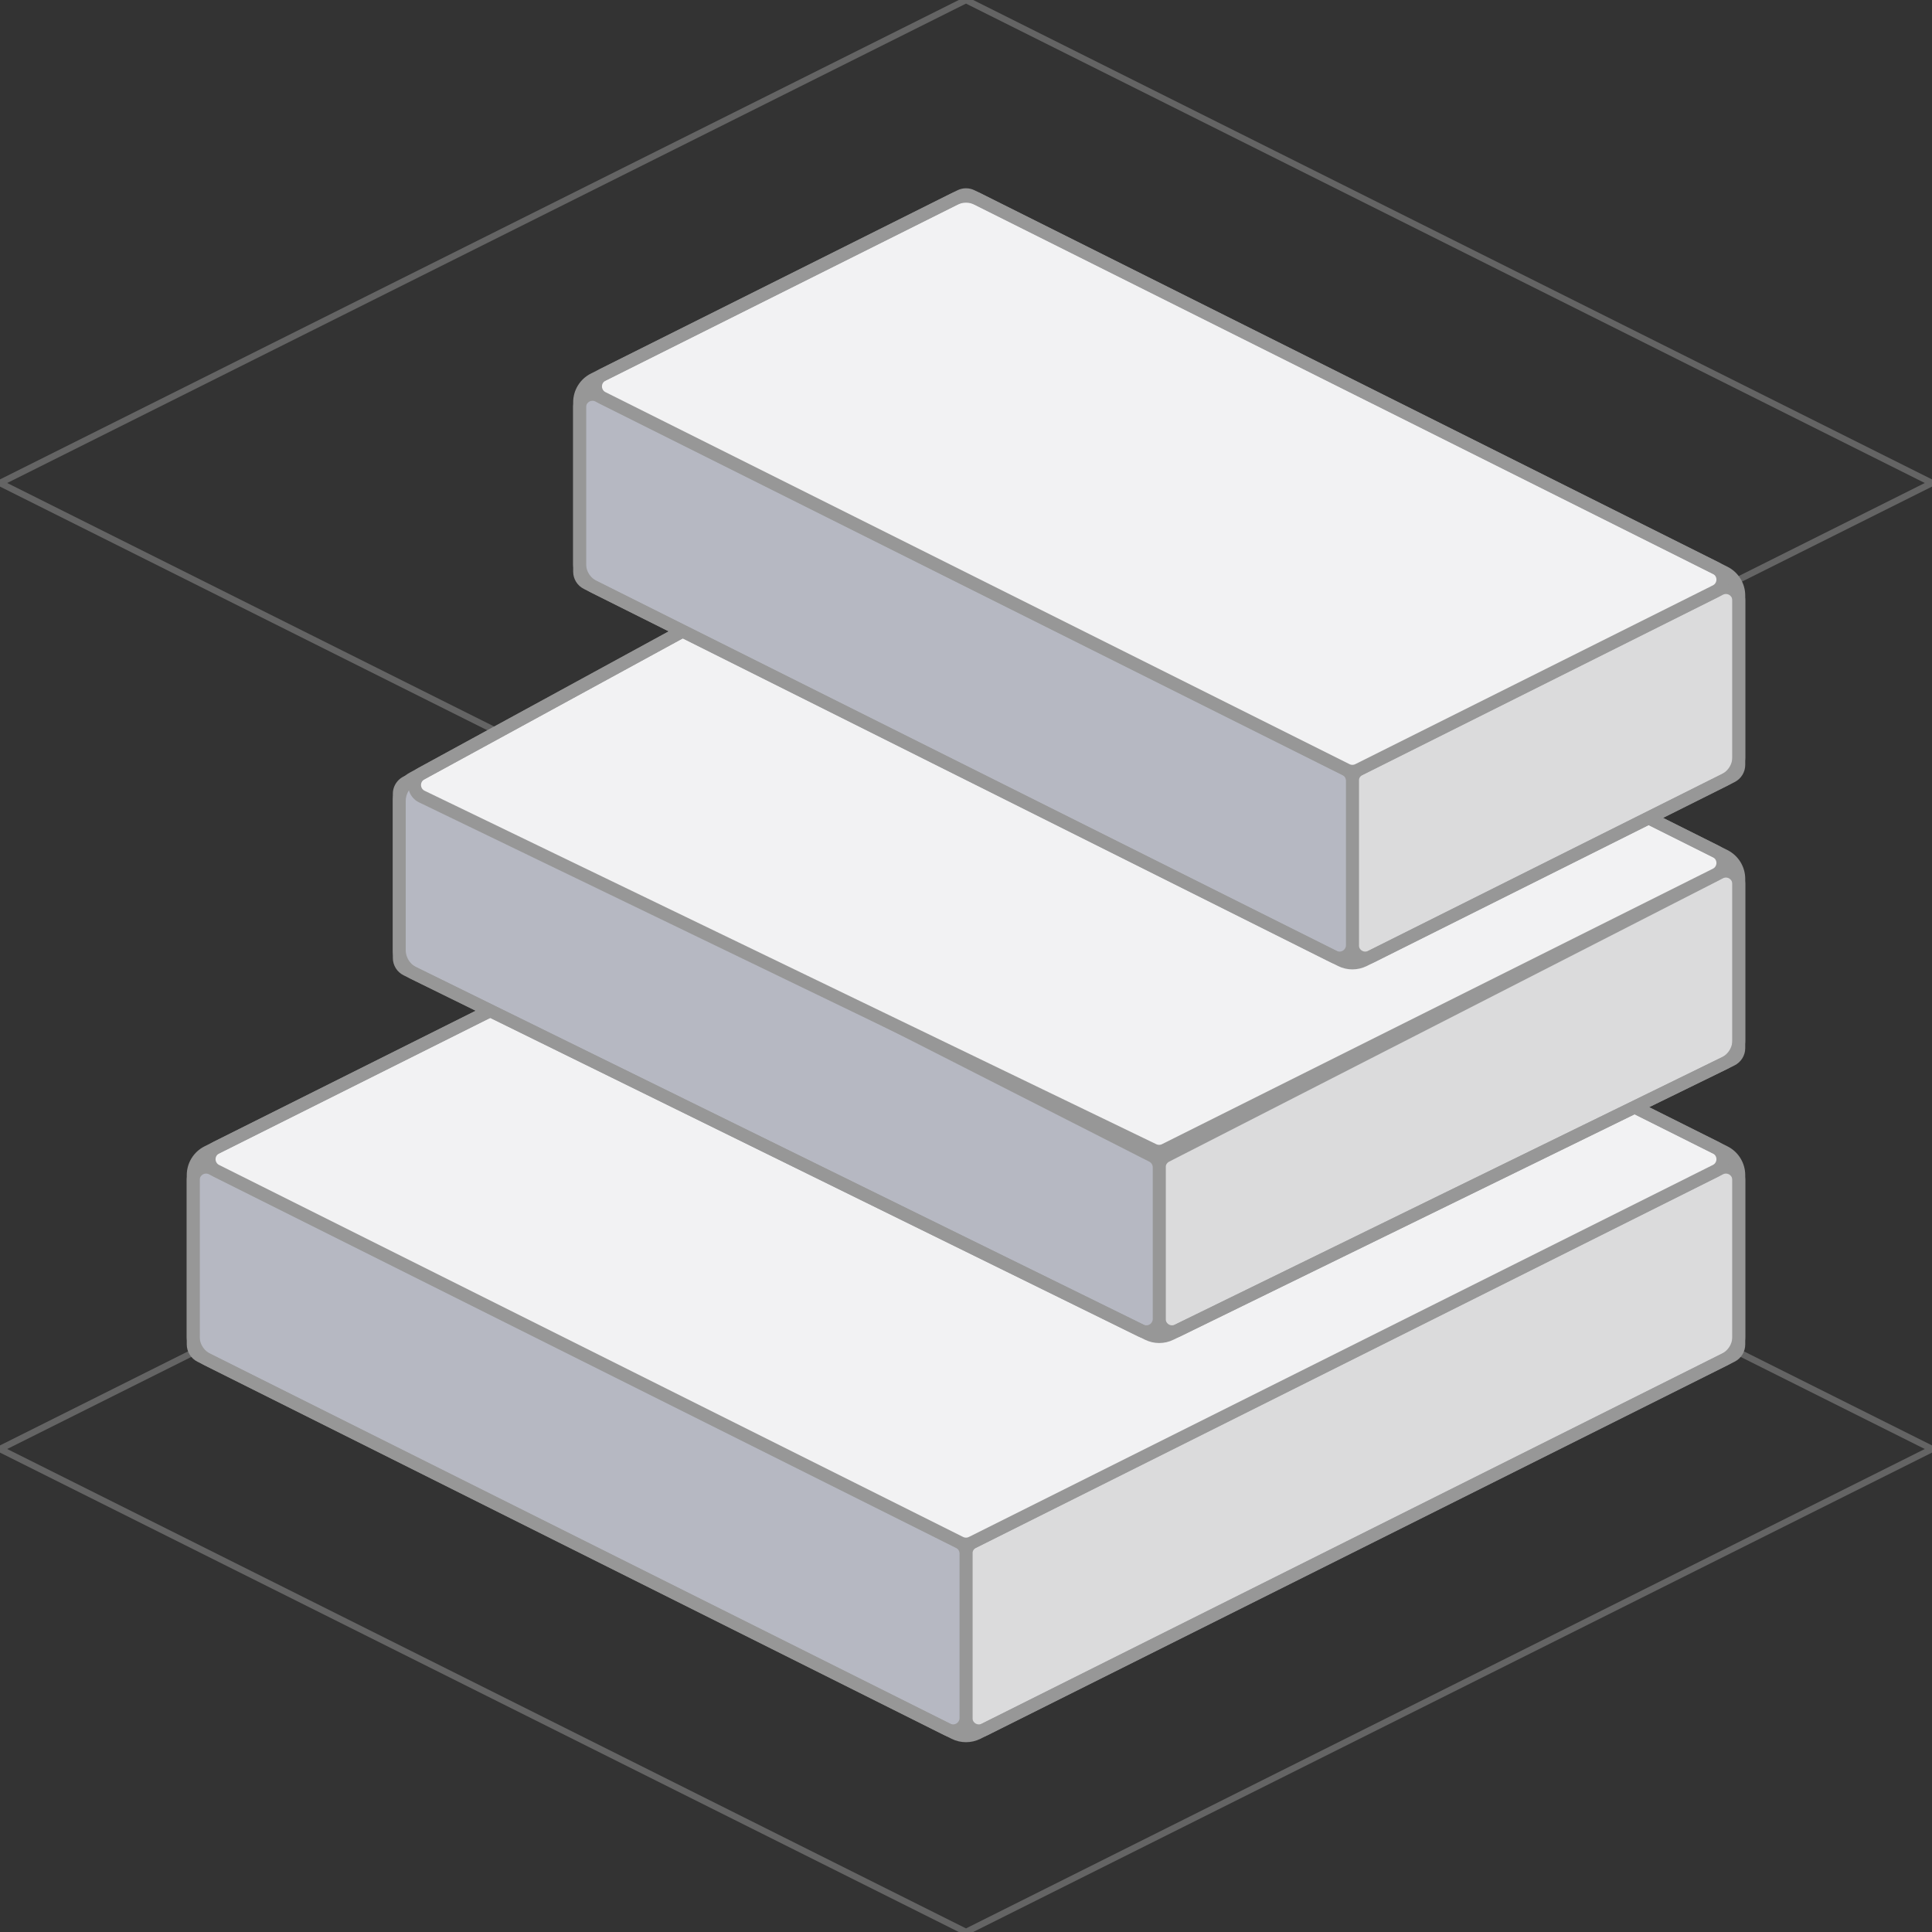 <?xml version="1.0" encoding="UTF-8"?>
<svg width="150px" height="150px" viewBox="0 0 150 150" version="1.1" xmlns="http://www.w3.org/2000/svg"
    xmlns:xlink="http://www.w3.org/1999/xlink">
    <rect x="0" y="0" width="150" height="150" fill="#333333" stroke="none"/>
    <title>isometric-cube 12</title>
    <g id="isometric-cube-12" stroke="none" stroke-width="1" fill="none" fill-rule="evenodd">
        <polygon id="Path" stroke-opacity="0.5" stroke="#979797" stroke-width="0.5" stroke-linecap="round"
            points="-2.27682456e-14 112.5 75 75 150 112.5 75 150"></polygon>
        <polygon id="Path" stroke-opacity="0.5" stroke="#979797" stroke-width="0.5" stroke-linecap="round"
            points="-2.27682456e-14 37.5 75 5.27355937e-16 150 37.5 75 75"></polygon>
        <g id="base-3" transform="translate(15, 60)" stroke="#979797">
            <g id="isometric-box-copy-2">
                <g id="right" transform="translate(60, 30)" fill="#DBDBDC">
                    <path
                        d="M1.447,44.276 L59.447,15.276 C59.786,15.107 60,14.761 60,14.382 L60,1.618 C60,1.066 59.552,0.618 59,0.618 C58.845,0.618 58.692,0.654 58.553,0.724 L0.553,29.724 C0.214,29.893 6.19747616e-16,30.239 0,30.618 L0,43.382 C-1.15360995e-15,43.934 0.448,44.382 1,44.382 C1.155,44.382 1.308,44.346 1.447,44.276 Z">
                    </path>
                </g>
                <g id="left" transform="translate(0, 30)" fill="#B6B8C2">
                    <path
                        d="M58.553,44.276 L0.553,15.276 C0.214,15.107 -1.75658406e-16,14.761 0,14.382 L0,1.618 C3.76453835e-16,1.066 0.448,0.618 1,0.618 C1.155,0.618 1.308,0.654 1.447,0.724 L59.447,29.724 C59.786,29.893 60,30.239 60,30.618 L60,43.382 C60,43.934 59.552,44.382 59,44.382 C58.845,44.382 58.692,44.346 58.553,44.276 Z">
                    </path>
                </g>
                <g id="top" fill="#F2F2F3">
                    <path
                        d="M1.789,29.106 L59.553,0.224 C59.834,0.083 60.166,0.083 60.447,0.224 L118.211,29.106 C118.705,29.353 118.905,29.953 118.658,30.447 C118.562,30.641 118.405,30.798 118.211,30.894 L60.447,59.776 C60.166,59.917 59.834,59.917 59.553,59.776 L1.789,30.894 C1.295,30.647 1.095,30.047 1.342,29.553 C1.438,29.359 1.595,29.202 1.789,29.106 Z">
                    </path>
                </g>
            </g>
            <g id="cover">
                <path
                    d="M1.106,29.447 L59.106,0.447 C59.669,0.166 60.331,0.166 60.894,0.447 L118.894,29.447 C119.572,29.786 120,30.479 120,31.236 L120,43.764 C120,44.521 119.572,45.214 118.894,45.553 L60.894,74.553 C60.331,74.834 59.669,74.834 59.106,74.553 L1.106,45.553 C0.428,45.214 1.42504003e-15,44.521 0,43.764 L0,31.236 C3.51316812e-16,30.479 0.428,29.786 1.106,29.447 Z"
                    id="Path-4"></path>
            </g>
        </g>
        <g id="base-2" transform="translate(31, 37)">
            <g id="isometric-box-copy">
                <g id="right" transform="translate(59, 30)" fill="#DBDBDC" stroke="#979797">
                    <path
                        d="M1.439,36.296 L44.439,15.274 C44.782,15.106 45,14.758 45,14.376 L45,1.635 C45,1.083 44.552,0.635 44,0.635 C43.842,0.635 43.686,0.673 43.545,0.745 L0.545,22.745 C0.21,22.916 -9.3571127e-16,23.26 0,23.635 L0,35.398 C1.62194761e-15,35.95 0.448,36.398 1,36.398 C1.152,36.398 1.302,36.363 1.439,36.296 Z">
                    </path>
                </g>
                <path
                    d="M57.559,66.295 L0.559,38.275 C0.217,38.107 2.27642404e-13,37.758 2.27373675e-13,37.377 L2.27373675e-13,24.631 C2.26972973e-13,24.079 0.448,23.631 1,23.631 C1.158,23.631 1.313,23.668 1.454,23.74 L58.454,52.745 C58.789,52.916 59,53.26 59,53.637 L59,65.398 C59,65.95 58.552,66.398 58,66.398 C57.847,66.398 57.696,66.362 57.559,66.295 Z"
                    id="left" stroke="#979797" fill="#B6B8C2"></path>
                <g id="left" transform="translate(0, 23)"></g>
                <g id="top" fill="#F2F2F3" stroke="#979797">
                    <path
                        d="M1.708,23.068 L43.541,0.25 C43.829,0.093 44.175,0.087 44.467,0.234 L102.211,29.106 C102.705,29.353 102.905,29.953 102.658,30.447 C102.562,30.641 102.405,30.798 102.211,30.894 L59.44,52.28 C59.162,52.419 58.837,52.421 58.557,52.286 L1.752,24.846 C1.255,24.606 1.047,24.008 1.287,23.511 C1.378,23.323 1.525,23.168 1.708,23.068 Z">
                    </path>
                </g>
            </g>
            <g id="cover" stroke="#979797">
                <path
                    d="M1.042,23.431 L43.083,0.5 C43.657,0.187 44.349,0.175 44.935,0.467 L102.894,29.447 C103.572,29.786 104,30.479 104,31.236 L104,43.752 C104,44.516 103.565,45.213 102.878,45.548 L59.881,66.569 C59.325,66.841 58.675,66.84 58.12,66.568 L1.118,38.549 C0.434,38.213 9.81551315e-16,37.517 0,36.755 L0,25.187 C1.24263715e-15,24.455 0.4,23.782 1.042,23.431 Z"
                    id="Path-4"></path>
            </g>
        </g>
        <g id="base-1" transform="translate(45, 15)" stroke="#979797">
            <g id="isometric-box">
                <g id="right" transform="translate(60, 30)" fill="#DBDBDC">
                    <path
                        d="M1.447,29.276 L29.447,15.276 C29.786,15.107 30,14.761 30,14.382 L30,1.618 C30,1.066 29.552,0.618 29,0.618 C28.845,0.618 28.692,0.654 28.553,0.724 L0.553,14.724 C0.214,14.893 -2.68430804e-16,15.239 0,15.618 L0,28.382 C2.73217063e-15,28.934 0.448,29.382 1,29.382 C1.155,29.382 1.308,29.346 1.447,29.276 Z">
                    </path>
                </g>
                <g id="left" transform="translate(0, 15)" fill="#B6B8C2">
                    <path
                        d="M58.553,44.276 L0.553,15.276 C0.214,15.107 -1.75658406e-16,14.761 0,14.382 L0,1.618 C3.76453835e-16,1.066 0.448,0.618 1,0.618 C1.155,0.618 1.308,0.654 1.447,0.724 L59.447,29.724 C59.786,29.893 60,30.239 60,30.618 L60,43.382 C60,43.934 59.552,44.382 59,44.382 C58.845,44.382 58.692,44.346 58.553,44.276 Z">
                    </path>
                </g>
                <g id="top" fill="#F2F2F3">
                    <path
                        d="M1.789,14.106 L29.553,0.224 C29.834,0.083 30.166,0.083 30.447,0.224 L88.211,29.106 C88.705,29.353 88.905,29.953 88.658,30.447 C88.562,30.641 88.405,30.798 88.211,30.894 L60.447,44.776 C60.166,44.917 59.834,44.917 59.553,44.776 L1.789,15.894 C1.295,15.647 1.095,15.047 1.342,14.553 C1.438,14.359 1.595,14.202 1.789,14.106 Z">
                    </path>
                </g>
            </g>
            <g id="cover">
                <path
                    d="M1.106,14.447 L29.106,0.447 C29.669,0.166 30.331,0.166 30.894,0.447 L88.894,29.447 C89.572,29.786 90,30.479 90,31.236 L90,43.764 C90,44.521 89.572,45.214 88.894,45.553 L60.894,59.553 C60.331,59.834 59.669,59.834 59.106,59.553 L1.106,30.553 C0.428,30.214 -3.51316812e-16,29.521 0,28.764 L0,16.236 C-5.36861608e-16,15.479 0.428,14.786 1.106,14.447 Z"
                    id="Path-4"></path>
            </g>
        </g>
    </g>
</svg>